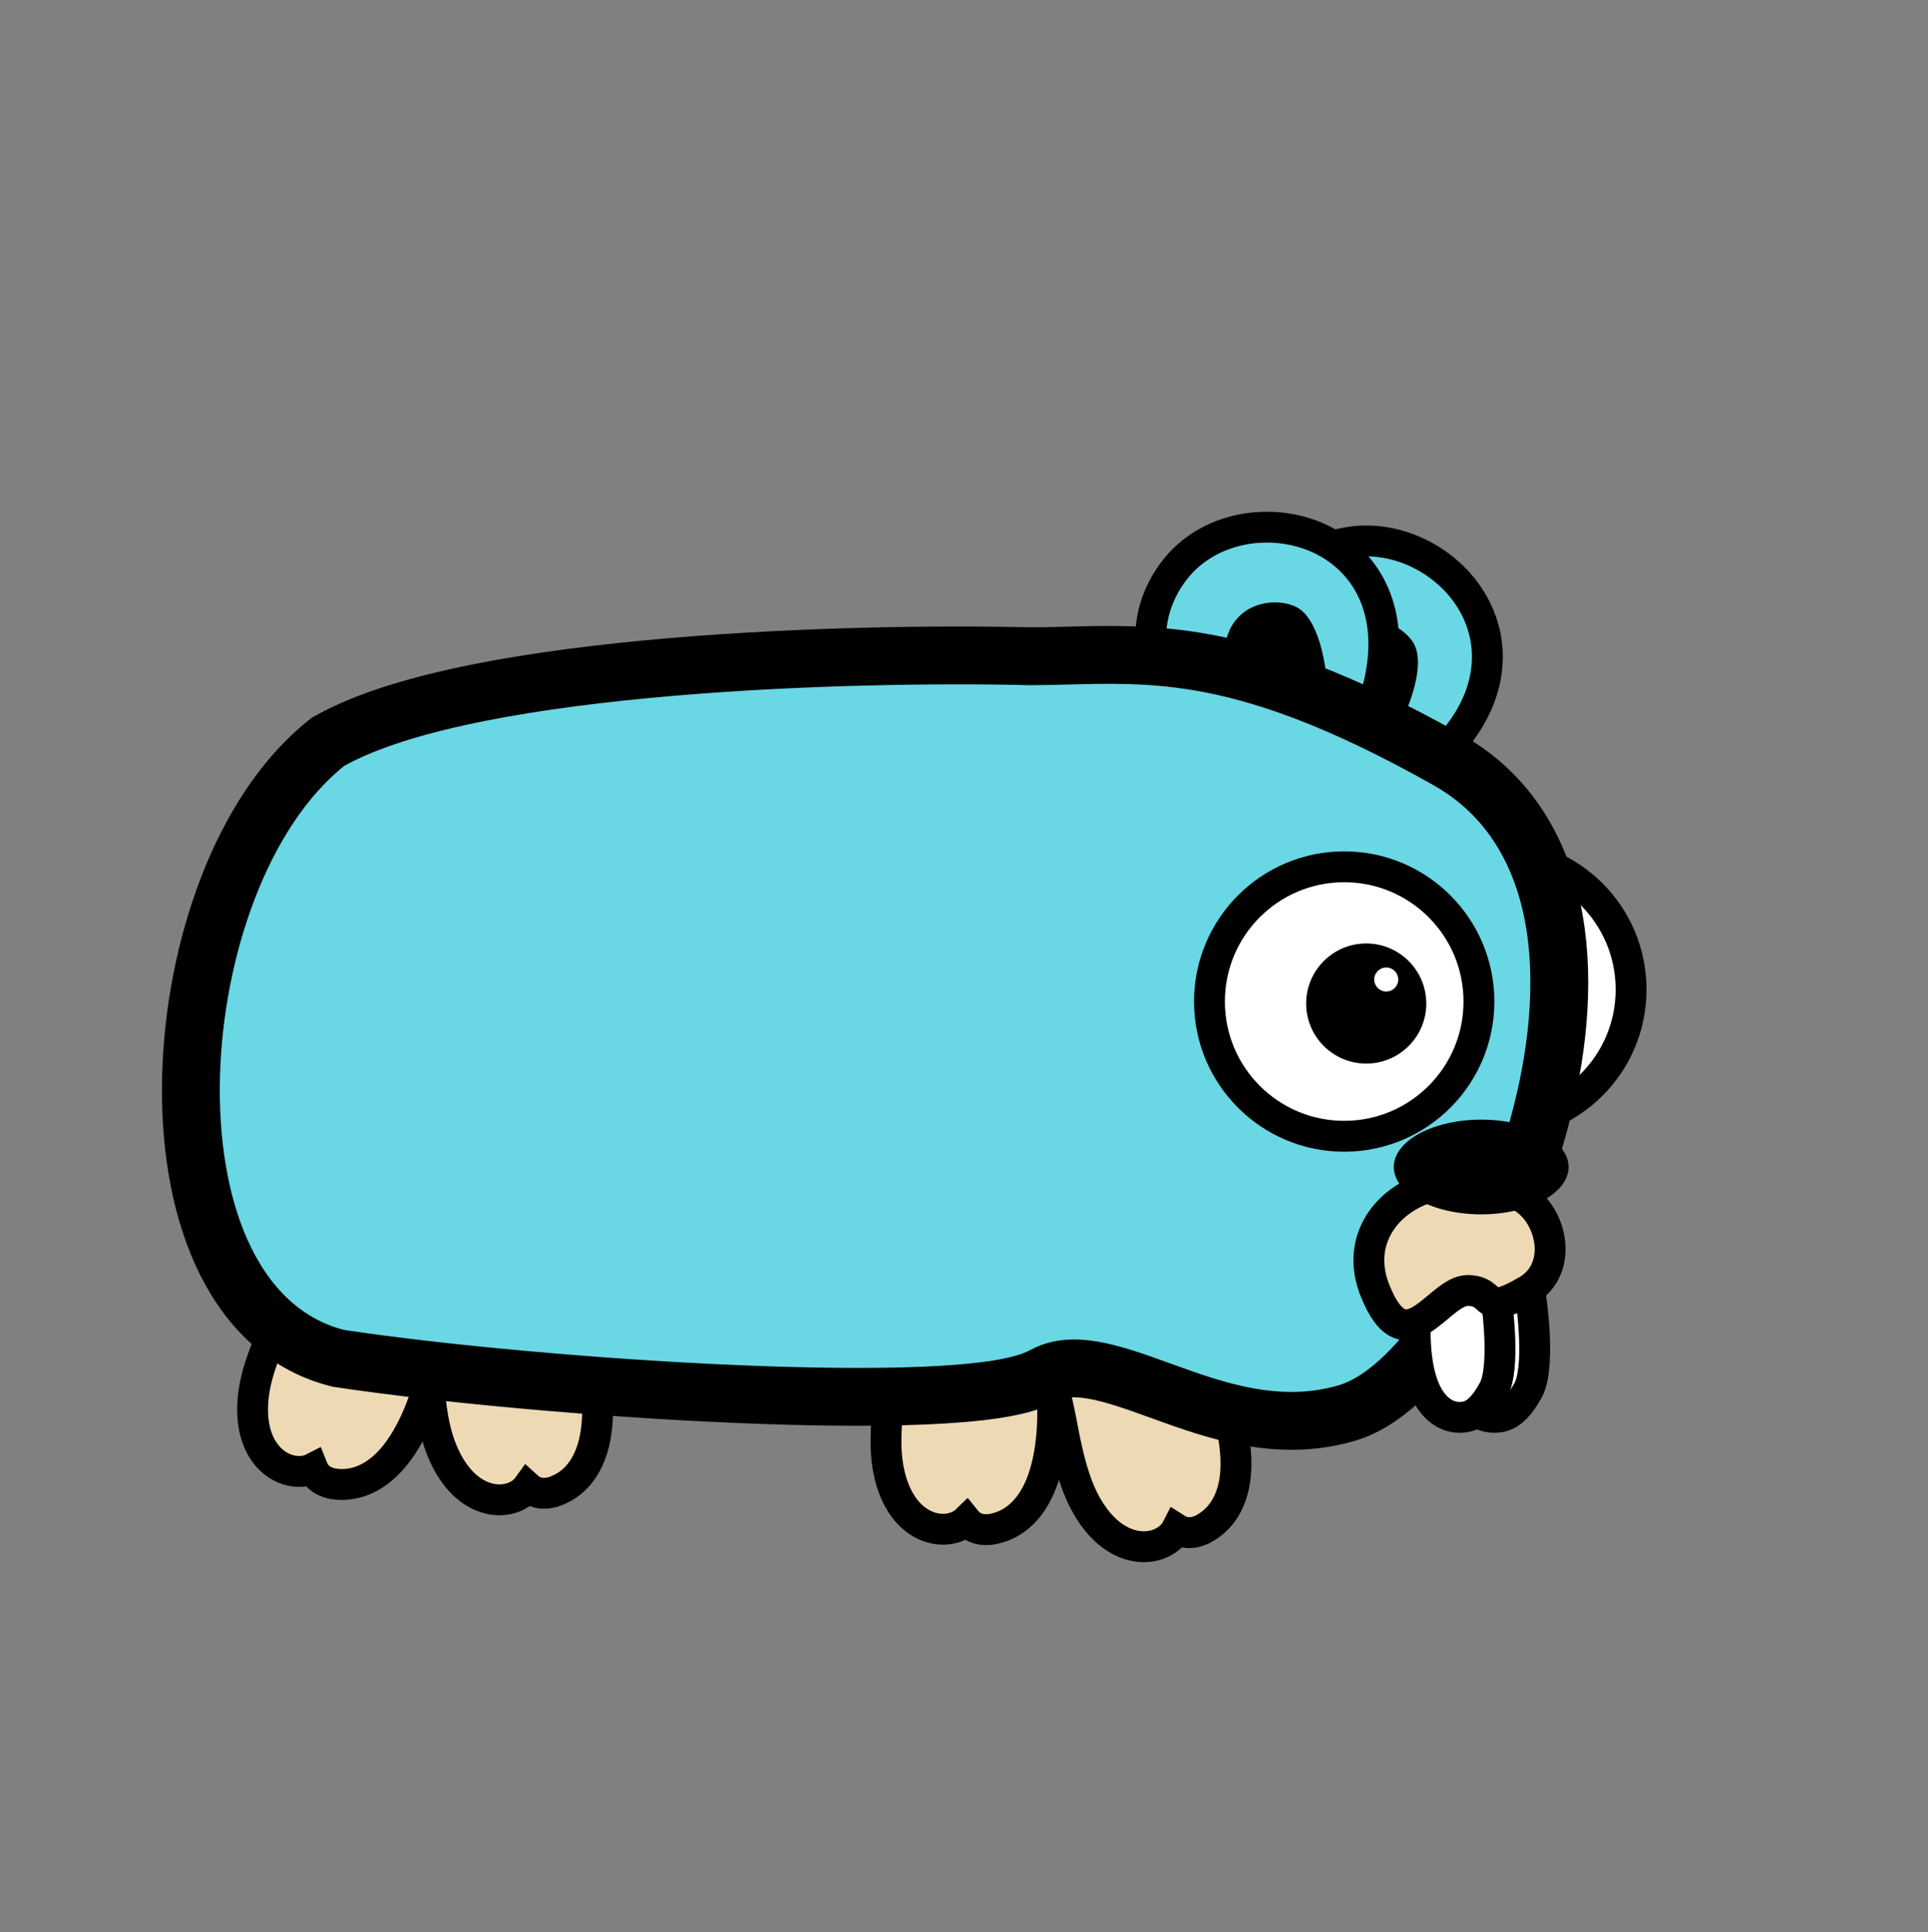 <svg width="500" height="501" viewBox="0 0 500 501" fill="none" xmlns="http://www.w3.org/2000/svg">
<rect x="0" y="0" width="500" height="501" fill="#808080" stroke="none"/>
<path d="M311.829 396.605L311.715 396.664L311.597 396.716C310.743 397.088 309.424 397.55 307.89 397.417C306.884 397.331 305.966 397.007 305.16 396.494C304.78 397.238 304.244 397.924 303.564 398.536C300.78 401.044 296.64 401.783 292.585 400.407C288.52 399.028 284.678 395.626 281.609 390.092C278.532 384.545 276.977 377.602 275.858 371.961C275.675 371.039 275.505 370.159 275.343 369.319C274.988 367.477 274.67 365.828 274.331 364.352C273.811 362.084 273.386 360.94 273.113 360.512L271.29 357.656L273.808 355.388L296.283 335.146L299.207 332.513L301.888 335.393C308.721 342.733 315.457 355.163 318.625 366.781C320.211 372.598 320.999 378.548 320.242 383.747C319.472 389.03 317.013 393.934 311.829 396.605Z" fill="#EDDAB4" stroke="black" stroke-width="8"/>
<path d="M256.869 396.601L256.741 396.62L256.613 396.631C255.685 396.71 254.287 396.723 252.877 396.105C251.953 395.7 251.187 395.099 250.589 394.354C249.99 394.936 249.262 395.414 248.421 395.775C244.979 397.256 240.821 396.627 237.423 394.022C234.016 391.409 231.47 386.954 230.341 380.728C229.209 374.487 229.965 367.412 230.717 361.71C230.84 360.778 230.962 359.89 231.078 359.043C231.333 357.184 231.561 355.521 231.715 354.014C231.95 351.7 231.915 350.48 231.794 349.986L230.985 346.696L234.098 345.357L261.883 333.405L265.497 331.85L267.111 335.438C271.225 344.584 273.613 358.519 272.882 370.539C272.517 376.557 271.351 382.445 268.965 387.125C266.54 391.881 262.636 395.736 256.869 396.601Z" fill="#EDDAB4" stroke="black" stroke-width="8"/>
<path d="M86.444 384.78L86.317 384.76L86.191 384.733C85.281 384.536 83.94 384.139 82.773 383.135C82.009 382.476 81.453 381.677 81.099 380.789C80.356 381.17 79.52 381.414 78.61 381.513C74.885 381.919 71.095 380.098 68.61 376.611C66.119 373.114 64.991 368.108 65.737 361.825C66.485 355.526 69.284 348.985 71.674 343.754C72.065 342.898 72.442 342.085 72.801 341.31C73.59 339.607 74.296 338.084 74.885 336.688C75.789 334.545 76.113 333.368 76.142 332.861L76.333 329.478L79.702 329.111L109.77 325.832L113.682 325.405L114.173 329.309C115.424 339.259 113.62 353.282 109.397 364.559C107.282 370.205 104.441 375.493 100.788 379.267C97.074 383.103 92.212 385.644 86.444 384.78Z" fill="#EDDAB4" stroke="black" stroke-width="8"/>
<path d="M143.457 386.876L143.331 386.917L143.202 386.949C142.281 387.18 140.892 387.414 139.387 387.016C138.395 386.753 137.535 386.267 136.819 385.615C136.292 386.342 135.64 386.917 134.944 387.371C131.746 389.458 127.485 389.444 123.68 387.381C119.864 385.311 116.534 381.266 114.253 375.189C111.965 369.089 111.38 361.837 111.049 355.938C110.995 354.977 110.948 354.06 110.903 353.184C110.805 351.259 110.718 349.534 110.585 347.98C110.382 345.605 110.116 344.338 109.882 343.812L108.497 340.699L111.351 338.837L136.681 322.307L139.978 320.156L142.182 323.418C147.965 331.98 152.958 345.669 154.5 357.929C155.271 364.063 155.228 370.192 153.746 375.3C152.24 380.489 149.081 385.062 143.457 386.876Z" fill="#EDDAB4" stroke="black" stroke-width="8"/>
<path d="M327.814 195.877L319.337 197.279L323.663 189.987C323.663 189.987 323.663 189.987 323.662 189.987C323.651 189.983 323.768 189.63 323.85 188.608C323.944 187.435 323.963 185.926 323.974 184.011C323.975 183.803 323.977 183.592 323.978 183.377C323.996 179.745 324.02 175.096 324.641 170.285C325.959 160.087 330.123 148.103 343.607 142.42C357.191 136.695 372.944 143.013 380.708 154.379C384.676 160.187 386.68 167.448 385.29 175.283C383.904 183.101 379.218 191.074 370.577 198.538L368.385 200.432L365.901 198.939C362.11 196.66 355.227 195.375 347.491 194.989C339.94 194.611 332.381 195.121 327.814 195.877Z" fill="#6AD7E5" stroke="black" stroke-width="8"/>
<path d="M366.412 166.491C371.012 173.558 362.186 190.887 359.868 192.89L338.857 183.21C343.477 153.412 361.774 159.365 366.412 166.491Z" fill="black"/>
<path d="M318.014 202.38L311.452 207.928L311.432 199.449C311.432 199.449 311.432 199.449 311.432 199.449C311.42 199.452 311.339 199.088 310.886 198.169C310.366 197.113 309.609 195.807 308.638 194.157C308.532 193.978 308.425 193.796 308.316 193.611C306.471 190.482 304.11 186.478 302.179 182.027C298.087 172.594 295.524 160.168 304.193 148.38C312.926 136.505 329.691 133.861 342.182 139.645C348.565 142.6 354.005 147.809 356.826 155.251C359.64 162.674 359.7 171.922 356.103 182.759L355.19 185.509L352.293 185.499C347.87 185.484 341.3 187.906 334.458 191.538C327.78 195.082 321.549 199.392 318.014 202.38Z" fill="#6AD7E5" stroke="black" stroke-width="8"/>
<path d="M336.108 157.371C343.679 161.084 344.977 180.488 344.012 183.395L321.008 185.846C309.711 157.888 328.475 153.626 336.108 157.371Z" fill="black"/>
<circle cx="38.941" cy="38.941" r="34.941" transform="matrix(-1 0 0 1 427 217.658)" fill="white" stroke="black" stroke-width="8"/>
<circle cx="15.576" cy="15.576" r="15.576" transform="matrix(-1 0 0 1 409.347 241.542)" fill="black"/>
<circle cx="3.115" cy="3.115" r="3.115" transform="matrix(-1 0 0 1 402.078 247.772)" fill="white"/>
<path d="M88.158 352.299L87.782 352.243L87.414 352.148C73.001 348.467 63.242 337.761 57.349 324.593C51.489 311.498 49.126 295.375 49.548 279.072C49.971 262.711 53.212 245.681 59.004 230.558C64.767 215.509 73.265 201.818 84.578 192.746L85.08 192.344L85.643 192.033C95.445 186.616 109.064 182.635 124.121 179.632C139.317 176.601 156.559 174.458 173.963 172.972C208.725 170.005 244.628 169.621 267.17 170.179C270.351 170.177 273.566 170.093 276.851 170.007C286.931 169.744 297.673 169.463 310.127 171.49C326.993 174.235 347.083 181.106 375.4 197.053C391.72 206.245 400.049 221.563 403.037 238.537C405.994 255.337 403.835 274.141 399.034 291.717C394.218 309.35 386.596 326.291 378.086 339.532C373.83 346.153 369.256 351.999 364.57 356.576C359.975 361.065 354.813 364.786 349.323 366.411C331.523 371.68 314.799 365.629 301.756 360.911L301.213 360.714C294.285 358.209 288.519 356.135 283.209 355.263C278.104 354.425 274.145 354.837 270.665 356.732C267.261 358.585 262.55 359.651 257.716 360.369C252.641 361.124 246.507 361.616 239.676 361.903C225.997 362.479 208.998 362.256 191.029 361.495C155.096 359.974 114.704 356.279 88.158 352.299Z" fill="#69D7E4" stroke="black" stroke-width="15"/>
<circle cx="38.941" cy="38.941" r="34.941" transform="matrix(-1 0 0 1 387.54 220.774)" fill="white" stroke="black" stroke-width="8"/>
<circle cx="15.576" cy="15.576" r="15.576" transform="matrix(-1 0 0 1 369.887 244.657)" fill="black"/>
<circle cx="3.115" cy="3.115" r="3.115" transform="matrix(-1 0 0 1 362.618 250.888)" fill="white"/>
<path d="M396.339 360.404C399.347 354.828 397.592 339.035 396.339 332.549L377.959 333.815L376 344.902C376 366.103 385.023 367.893 388.212 367.506C390.605 367.409 393.332 365.98 396.339 360.404Z" fill="white" stroke="black" stroke-width="8"/>
<path d="M387.339 360.404C390.347 354.828 388.592 339.035 387.339 332.549L368.959 333.815L367 344.902C367 366.103 376.023 367.893 379.212 367.506C381.605 367.409 384.332 365.98 387.339 360.404Z" fill="white" stroke="black" stroke-width="8"/>
<path d="M396.039 334.648C405.805 328.926 402.394 314.489 394.256 310.198C372.368 299.231 348.586 314.621 356.584 334.648C364.582 354.675 373 334.648 380.577 334.648C388.154 334.648 383.832 341.8 396.039 334.648Z" fill="#EDDAB4" stroke="black" stroke-width="8"/>
<ellipse cx="22.666" cy="12.277" rx="22.666" ry="12.277" transform="matrix(-1 0 0 1 406.793 290.347)" fill="black"/>
</svg>
